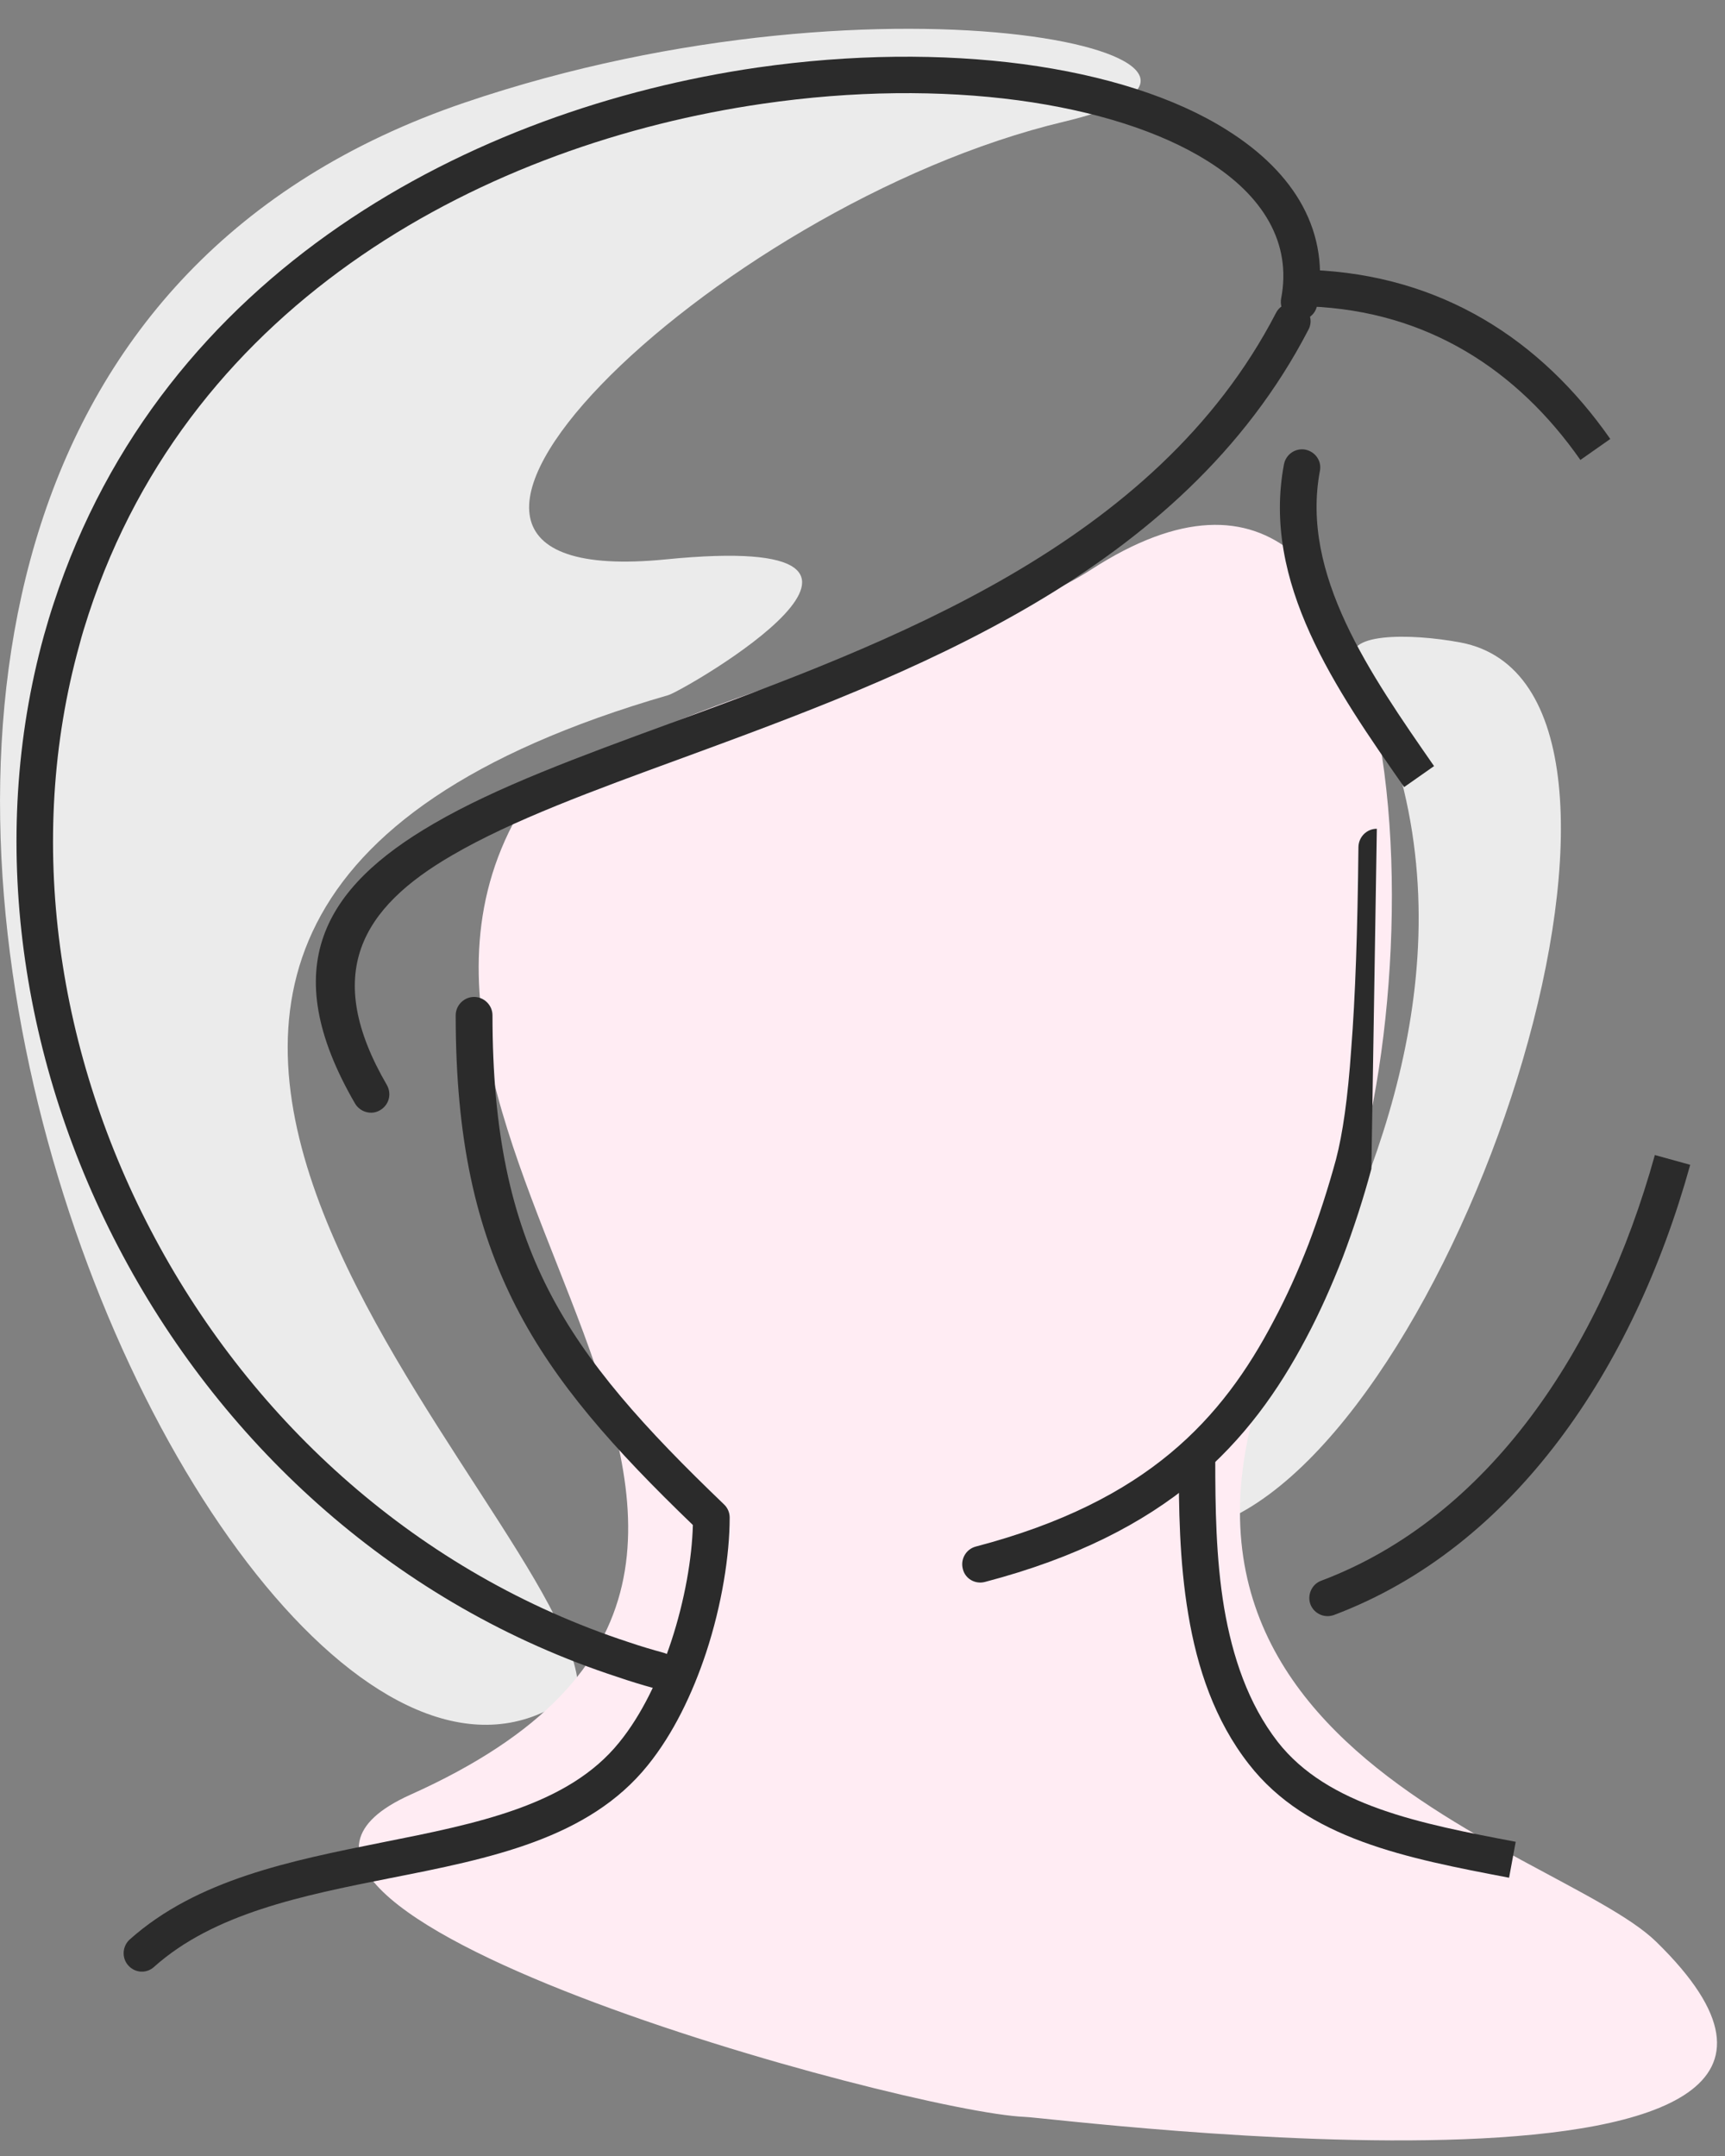 <?xml version="1.0" encoding="utf-8"?>
<!-- Generator: Avocode 0.4.0 - http://avocode.com -->
<svg height="75" width="60" xmlns:xlink="http://www.w3.org/1999/xlink" xmlns="http://www.w3.org/2000/svg" viewBox="0 0 60 75">
    <rect x="0" y="0" width="60" height="75" fill="#808080" stroke="none"/>
    <path fill="none" fill-rule="evenodd" d="M 39.68 1 L 0 1 L 0 74.46 L 59.72 74.46 L 59.72 1 L 39.68 1 L 0 1 L 0 60 L 39.68 60 L 39.68 1 L 39.68 1 Z M 39.68 1" />
    <path fill="#ebebeb" fill-rule="evenodd" d="M 16.16 3.57 C -16.25 14.59 8.12 68.72 20.11 58.79 C 20.11 52.59 -4.59 32.24 23.25 24.18 C 23.79 24.02 33.5 18.43 23.15 19.46 C 10.93 20.67 24.76 7.14 37.02 4.23 C 45.85 2.13 31.05 -1.49 16.16 3.57" />
    <path fill="#ebebeb" fill-rule="evenodd" d="M 50.8 22.35 C 59.14 23.93 50.99 49.28 42.57 52.91 C 37.02 55.3 55.48 38.74 47.15 23.06 C 46.59 22 49.04 22.02 50.8 22.35" />
    <path fill="none" fill-rule="evenodd" d="M 59.72 74.46 L 59.72 18.26 L 12.48 18.26 L 12.48 74.46 L 59.72 74.46 L 59.72 74.46 Z M 59.72 74.46" />
    <path fill="#ffecf3" fill-rule="evenodd" d="M 57.61 67.55 C 54.08 64.1 36.19 60.38 46.07 43.54 C 49.79 37.21 50.38 11.78 37.96 19.81 C 33.96 22.4 25.88 23.21 18.78 27.42 L 18.52 27.53 C 10.32 39.57 32.87 54.09 14.28 62.43 C 5.48 66.38 31.59 73.48 35.65 73.64 C 36.68 73.67 68.01 77.71 57.61 67.55" />
    <path fill="#2b2b2b" fill-rule="evenodd" d="M 47.7 40.66 C 47.43 41.67 47.09 42.72 46.7 43.75 C 46.32 44.72 45.9 45.67 45.43 46.55 C 44.47 48.37 43.28 50.06 41.52 51.53 C 39.77 52.98 37.46 54.19 34.26 55.03 C 33.92 55.12 33.57 54.92 33.49 54.58 C 33.4 54.24 33.6 53.89 33.94 53.8 C 36.95 53.01 39.1 51.89 40.71 50.55 C 42.31 49.22 43.41 47.65 44.3 45.95 C 44.76 45.09 45.16 44.19 45.51 43.29 C 45.88 42.32 46.2 41.32 46.47 40.33 C 46.7 39.45 46.88 38.22 47 36.48 C 47.14 34.69 47.22 32.4 47.25 29.46 C 47.26 29.11 47.54 28.83 47.89 28.83" />
    <path fill="#2b2b2b" fill-rule="evenodd" d="M 52.49 65.32 C 48.93 64.64 45.47 63.98 43.44 61.37 C 42.25 59.85 41.64 58.02 41.33 56.15 C 41.02 54.31 41 52.44 41 50.77 C 41 50.42 41.28 50.13 41.64 50.13 C 41.99 50.13 42.27 50.42 42.27 50.77 C 42.27 52.4 42.29 54.21 42.58 55.94 C 42.87 57.63 43.41 59.26 44.44 60.59 C 46.18 62.82 49.41 63.44 52.72 64.07" />
    <path fill="#2b2b2b" fill-rule="evenodd" d="M 15.85 35.32 C 15.85 34.97 16.14 34.68 16.49 34.68 C 16.84 34.68 17.13 34.97 17.13 35.32 C 17.13 39.38 17.77 42.32 19.08 44.88 C 20.4 47.46 22.43 49.69 25.18 52.33 C 25.31 52.45 25.38 52.62 25.38 52.79 L 25.38 52.79 C 25.38 54.09 25.11 55.82 24.56 57.49 C 24.09 58.91 23.42 60.31 22.53 61.41 C 20.47 63.97 17.05 64.65 13.54 65.34 C 10.52 65.94 7.44 66.56 5.36 68.42 C 5.1 68.66 4.7 68.64 4.46 68.37 C 4.23 68.11 4.25 67.71 4.51 67.47 C 6.85 65.38 10.11 64.73 13.3 64.09 C 16.57 63.44 19.77 62.81 21.54 60.61 C 22.32 59.65 22.92 58.39 23.35 57.09 C 23.82 55.66 24.07 54.2 24.1 53.05 C 21.36 50.41 19.32 48.13 17.95 45.46 C 16.54 42.71 15.85 39.59 15.85 35.32" />
    <path fill="#2b2b2b" fill-rule="evenodd" d="M 44.38 10.89 C 44.54 10.57 44.93 10.45 45.24 10.61 C 45.55 10.77 45.68 11.16 45.51 11.47 C 41.09 20 31.57 23.49 23.76 26.36 C 20.64 27.5 17.8 28.54 15.73 29.75 C 12.57 31.58 11.2 33.87 13.46 37.75 C 13.63 38.06 13.53 38.44 13.22 38.62 C 12.92 38.8 12.53 38.69 12.35 38.39 C 9.6 33.65 11.26 30.87 15.09 28.65 C 17.27 27.38 20.15 26.32 23.32 25.16 C 30.92 22.37 40.19 18.98 44.38 10.89" />
    <path fill="#2b2b2b" fill-rule="evenodd" d="M 45.81 10.63 C 45.75 10.97 45.41 11.2 45.07 11.13 C 44.72 11.07 44.5 10.73 44.56 10.39 C 44.94 8.44 43.92 6.8 42 5.6 C 40.36 4.57 38.08 3.85 35.42 3.49 C 32.73 3.13 29.67 3.15 26.52 3.61 C 17.01 4.99 6.68 10.37 3.08 21.37 C 2.96 21.74 2.85 22.09 2.76 22.44 C 0.87 29.25 1.98 36.72 5.4 43.09 C 8.81 49.46 14.54 54.73 21.88 57.13 C 22.29 57.27 22.7 57.39 23.1 57.5 C 23.44 57.6 23.64 57.95 23.55 58.28 C 23.45 58.62 23.1 58.82 22.76 58.73 C 22.32 58.61 21.9 58.48 21.49 58.34 C 13.82 55.84 7.84 50.34 4.28 43.69 C 0.71 37.04 -0.44 29.23 1.53 22.1 C 1.64 21.71 1.75 21.34 1.87 20.98 C 5.65 9.42 16.43 3.79 26.34 2.35 C 29.61 1.88 32.78 1.86 35.58 2.23 C 38.42 2.61 40.88 3.39 42.67 4.52 C 45.05 6.01 46.3 8.09 45.81 10.63" />
    <path fill="#2b2b2b" fill-rule="evenodd" d="M 54.97 16 C 52.78 12.87 49.65 10.82 45.55 10.66 C 45.2 10.65 44.92 10.35 44.94 10 C 44.95 9.65 45.25 9.38 45.6 9.39 C 50.14 9.57 53.6 11.82 56.01 15.27" />
    <path fill="#2b2b2b" fill-rule="evenodd" d="M 58.79 40.52 C 56.81 47.65 52.64 53.83 46.4 56.18 C 46.07 56.3 45.71 56.14 45.58 55.81 C 45.46 55.48 45.63 55.11 45.95 54.99 C 51.77 52.8 55.68 46.95 57.56 40.18" />
    <path fill="#2b2b2b" fill-rule="evenodd" d="M 48.84 27.38 C 46.46 23.97 43.88 20.27 44.66 16.15 C 44.73 15.8 45.06 15.58 45.4 15.64 C 45.75 15.71 45.98 16.04 45.91 16.38 C 45.23 19.98 47.66 23.45 49.88 26.65" />
</svg>